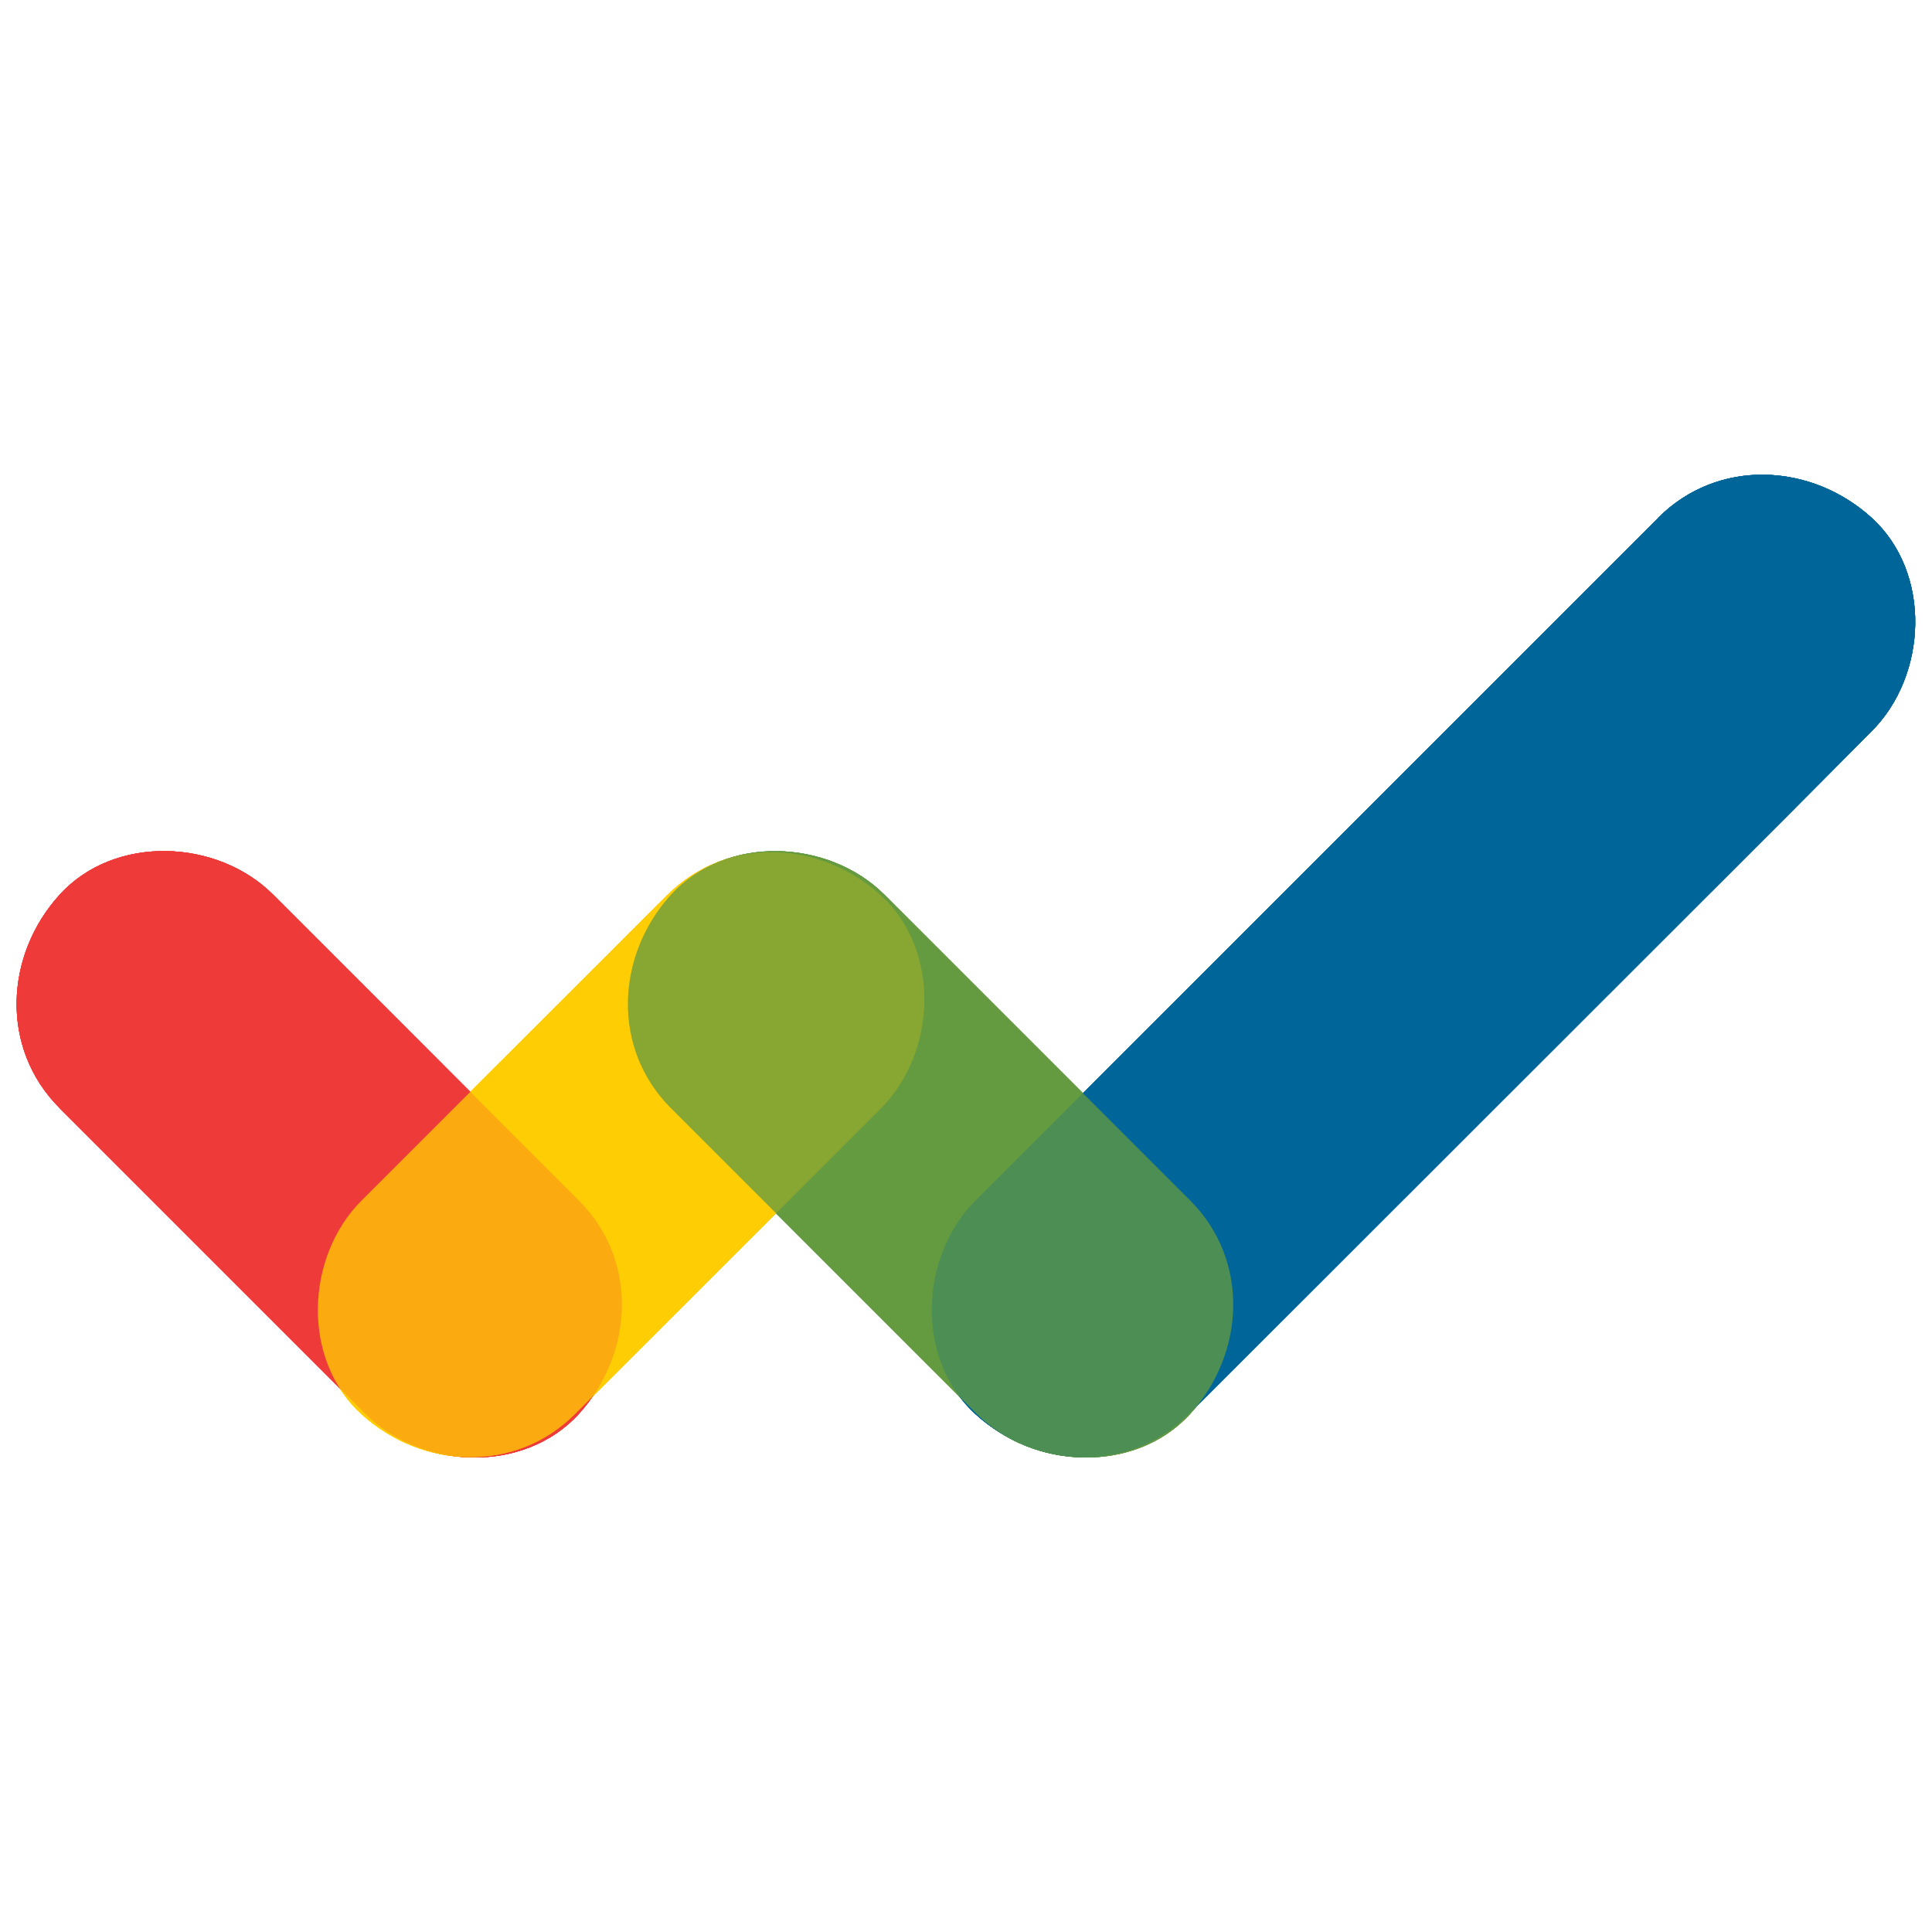 <svg xmlns="http://www.w3.org/2000/svg" viewBox="0 0 256 256"><defs><style>.a{fill:#016699;}.a,.b,.c,.d{opacity:0.7;}.b{fill:#ef3b39;}.c{fill:#ffcd05;}.d{fill:#659a41;}</style></defs><title>Logo_wordpress</title><path class="a" d="M219.76,68.6L140.35,148l-11.1,11.1c-7.4,7.4-8,21,0,28.28s20.36,7.93,28.28,0L236.95,108,248,96.89c7.4-7.4,8-21,0-28.28s-20.36-7.93-28.28,0h0Z"/><path class="b" d="M7.91,146.84l29.41,29.41,11.1,11.1c7.4,7.4,21,8,28.28,0s7.93-20.36,0-28.28L47.29,129.65l-11.1-11.1c-7.4-7.4-21-8-28.28,0s-7.93,20.36,0,28.28h0Z"/><path class="c" d="M88.42,118.6L59,148l-11.1,11.1c-7.4,7.4-8,21,0,28.28s20.36,7.93,28.28,0L105.6,158l11.1-11.1c7.4-7.4,8-21,0-28.28s-20.36-7.93-28.28,0h0Z"/><path class="d" d="M88.91,146.84l29.41,29.41,11.1,11.1c7.4,7.4,21,8,28.28,0s7.93-20.36,0-28.28l-29.41-29.41-11.1-11.1c-7.4-7.4-21-8-28.28,0s-7.93,20.36,0,28.28h0Z"/><path class="a" d="M219.76,68.6L140.35,148l-11.1,11.1c-7.4,7.4-8,21,0,28.28s20.36,7.93,28.28,0L236.95,108,248,96.89c7.4-7.4,8-21,0-28.28s-20.36-7.93-28.28,0h0Z"/><path class="b" d="M7.91,146.84l29.41,29.41,11.1,11.1c7.4,7.4,21,8,28.28,0s7.93-20.36,0-28.28L47.29,129.65l-11.1-11.1c-7.4-7.4-21-8-28.28,0s-7.93,20.36,0,28.28h0Z"/><path class="c" d="M88.42,118.6L59,148l-11.1,11.1c-7.4,7.4-8,21,0,28.28s20.36,7.93,28.28,0L105.6,158l11.1-11.1c7.4-7.4,8-21,0-28.28s-20.36-7.93-28.28,0h0Z"/><path class="d" d="M88.91,146.84l29.41,29.41,11.1,11.1c7.4,7.4,21,8,28.28,0s7.93-20.36,0-28.28l-29.41-29.41-11.1-11.1c-7.4-7.4-21-8-28.28,0s-7.93,20.36,0,28.28h0Z"/><path class="a" d="M219.76,68.6L140.35,148l-11.1,11.1c-7.4,7.4-8,21,0,28.28s20.36,7.93,28.28,0L236.95,108,248,96.89c7.4-7.4,8-21,0-28.28s-20.36-7.93-28.28,0h0Z"/><path class="b" d="M7.91,146.84l29.41,29.41,11.1,11.1c7.4,7.4,21,8,28.28,0s7.93-20.36,0-28.28L47.29,129.65l-11.1-11.1c-7.4-7.4-21-8-28.28,0s-7.93,20.36,0,28.28h0Z"/><path class="c" d="M88.42,118.6L59,148l-11.1,11.1c-7.4,7.4-8,21,0,28.28s20.36,7.93,28.28,0L105.6,158l11.1-11.1c7.4-7.4,8-21,0-28.28s-20.36-7.93-28.28,0h0Z"/><path class="d" d="M88.91,146.84l29.41,29.41,11.1,11.1c7.4,7.4,21,8,28.28,0s7.93-20.36,0-28.28l-29.41-29.41-11.1-11.1c-7.4-7.4-21-8-28.28,0s-7.93,20.36,0,28.28h0Z"/><path class="a" d="M219.76,68.6L140.35,148l-11.1,11.1c-7.4,7.4-8,21,0,28.28s20.36,7.93,28.28,0L236.95,108,248,96.89c7.4-7.4,8-21,0-28.28s-20.36-7.93-28.28,0h0Z"/><path class="b" d="M7.91,146.84l29.41,29.41,11.1,11.1c7.4,7.4,21,8,28.28,0s7.93-20.36,0-28.28L47.29,129.65l-11.1-11.1c-7.4-7.4-21-8-28.28,0s-7.93,20.36,0,28.28h0Z"/><path class="c" d="M88.42,118.6L59,148l-11.1,11.1c-7.4,7.4-8,21,0,28.28s20.36,7.93,28.28,0L105.6,158l11.1-11.1c7.4-7.4,8-21,0-28.28s-20.36-7.93-28.28,0h0Z"/><path class="d" d="M88.91,146.84l29.41,29.41,11.1,11.1c7.4,7.4,21,8,28.28,0s7.93-20.36,0-28.28l-29.41-29.41-11.1-11.1c-7.4-7.4-21-8-28.28,0s-7.93,20.36,0,28.28h0Z"/><path class="a" d="M219.76,68.6L140.35,148l-11.1,11.1c-7.4,7.4-8,21,0,28.28s20.36,7.93,28.28,0L236.95,108,248,96.89c7.4-7.4,8-21,0-28.28s-20.36-7.93-28.28,0h0Z"/><path class="b" d="M7.91,146.84l29.41,29.41,11.1,11.1c7.4,7.4,21,8,28.28,0s7.93-20.36,0-28.28L47.29,129.65l-11.1-11.1c-7.4-7.4-21-8-28.28,0s-7.93,20.36,0,28.28h0Z"/><path class="c" d="M88.42,118.6L59,148l-11.1,11.1c-7.4,7.4-8,21,0,28.28s20.36,7.93,28.28,0L105.6,158l11.1-11.1c7.4-7.4,8-21,0-28.28s-20.36-7.93-28.28,0h0Z"/><path class="d" d="M88.91,146.84l29.41,29.41,11.1,11.1c7.4,7.4,21,8,28.28,0s7.93-20.36,0-28.28l-29.41-29.41-11.1-11.1c-7.4-7.4-21-8-28.28,0s-7.93,20.36,0,28.28h0Z"/><path class="a" d="M219.76,68.6L140.35,148l-11.1,11.1c-7.4,7.4-8,21,0,28.28s20.36,7.93,28.28,0L236.95,108,248,96.89c7.4-7.4,8-21,0-28.28s-20.36-7.93-28.28,0h0Z"/><path class="b" d="M7.91,146.84l29.41,29.41,11.1,11.1c7.4,7.4,21,8,28.28,0s7.93-20.36,0-28.28L47.29,129.65l-11.1-11.1c-7.4-7.4-21-8-28.28,0s-7.93,20.36,0,28.28h0Z"/><path class="c" d="M88.42,118.6L59,148l-11.1,11.1c-7.4,7.4-8,21,0,28.28s20.36,7.93,28.28,0L105.6,158l11.1-11.1c7.4-7.4,8-21,0-28.28s-20.36-7.93-28.28,0h0Z"/><path class="d" d="M88.91,146.84l29.41,29.41,11.1,11.1c7.4,7.4,21,8,28.28,0s7.93-20.36,0-28.28l-29.41-29.41-11.1-11.1c-7.4-7.4-21-8-28.28,0s-7.93,20.36,0,28.28h0Z"/><path class="a" d="M219.76,68.6L140.35,148l-11.1,11.1c-7.4,7.4-8,21,0,28.28s20.36,7.93,28.28,0L236.95,108,248,96.89c7.4-7.4,8-21,0-28.28s-20.36-7.93-28.28,0h0Z"/><path class="b" d="M7.91,146.84l29.41,29.41,11.1,11.1c7.4,7.4,21,8,28.28,0s7.93-20.36,0-28.28L47.29,129.65l-11.1-11.1c-7.4-7.4-21-8-28.28,0s-7.93,20.36,0,28.28h0Z"/><path class="c" d="M88.42,118.6L59,148l-11.1,11.1c-7.4,7.4-8,21,0,28.28s20.36,7.93,28.28,0L105.6,158l11.1-11.1c7.4-7.4,8-21,0-28.28s-20.36-7.93-28.28,0h0Z"/><path class="d" d="M88.91,146.84l29.41,29.41,11.1,11.1c7.4,7.4,21,8,28.28,0s7.93-20.36,0-28.28l-29.41-29.41-11.1-11.1c-7.4-7.4-21-8-28.28,0s-7.93,20.36,0,28.28h0Z"/></svg>
